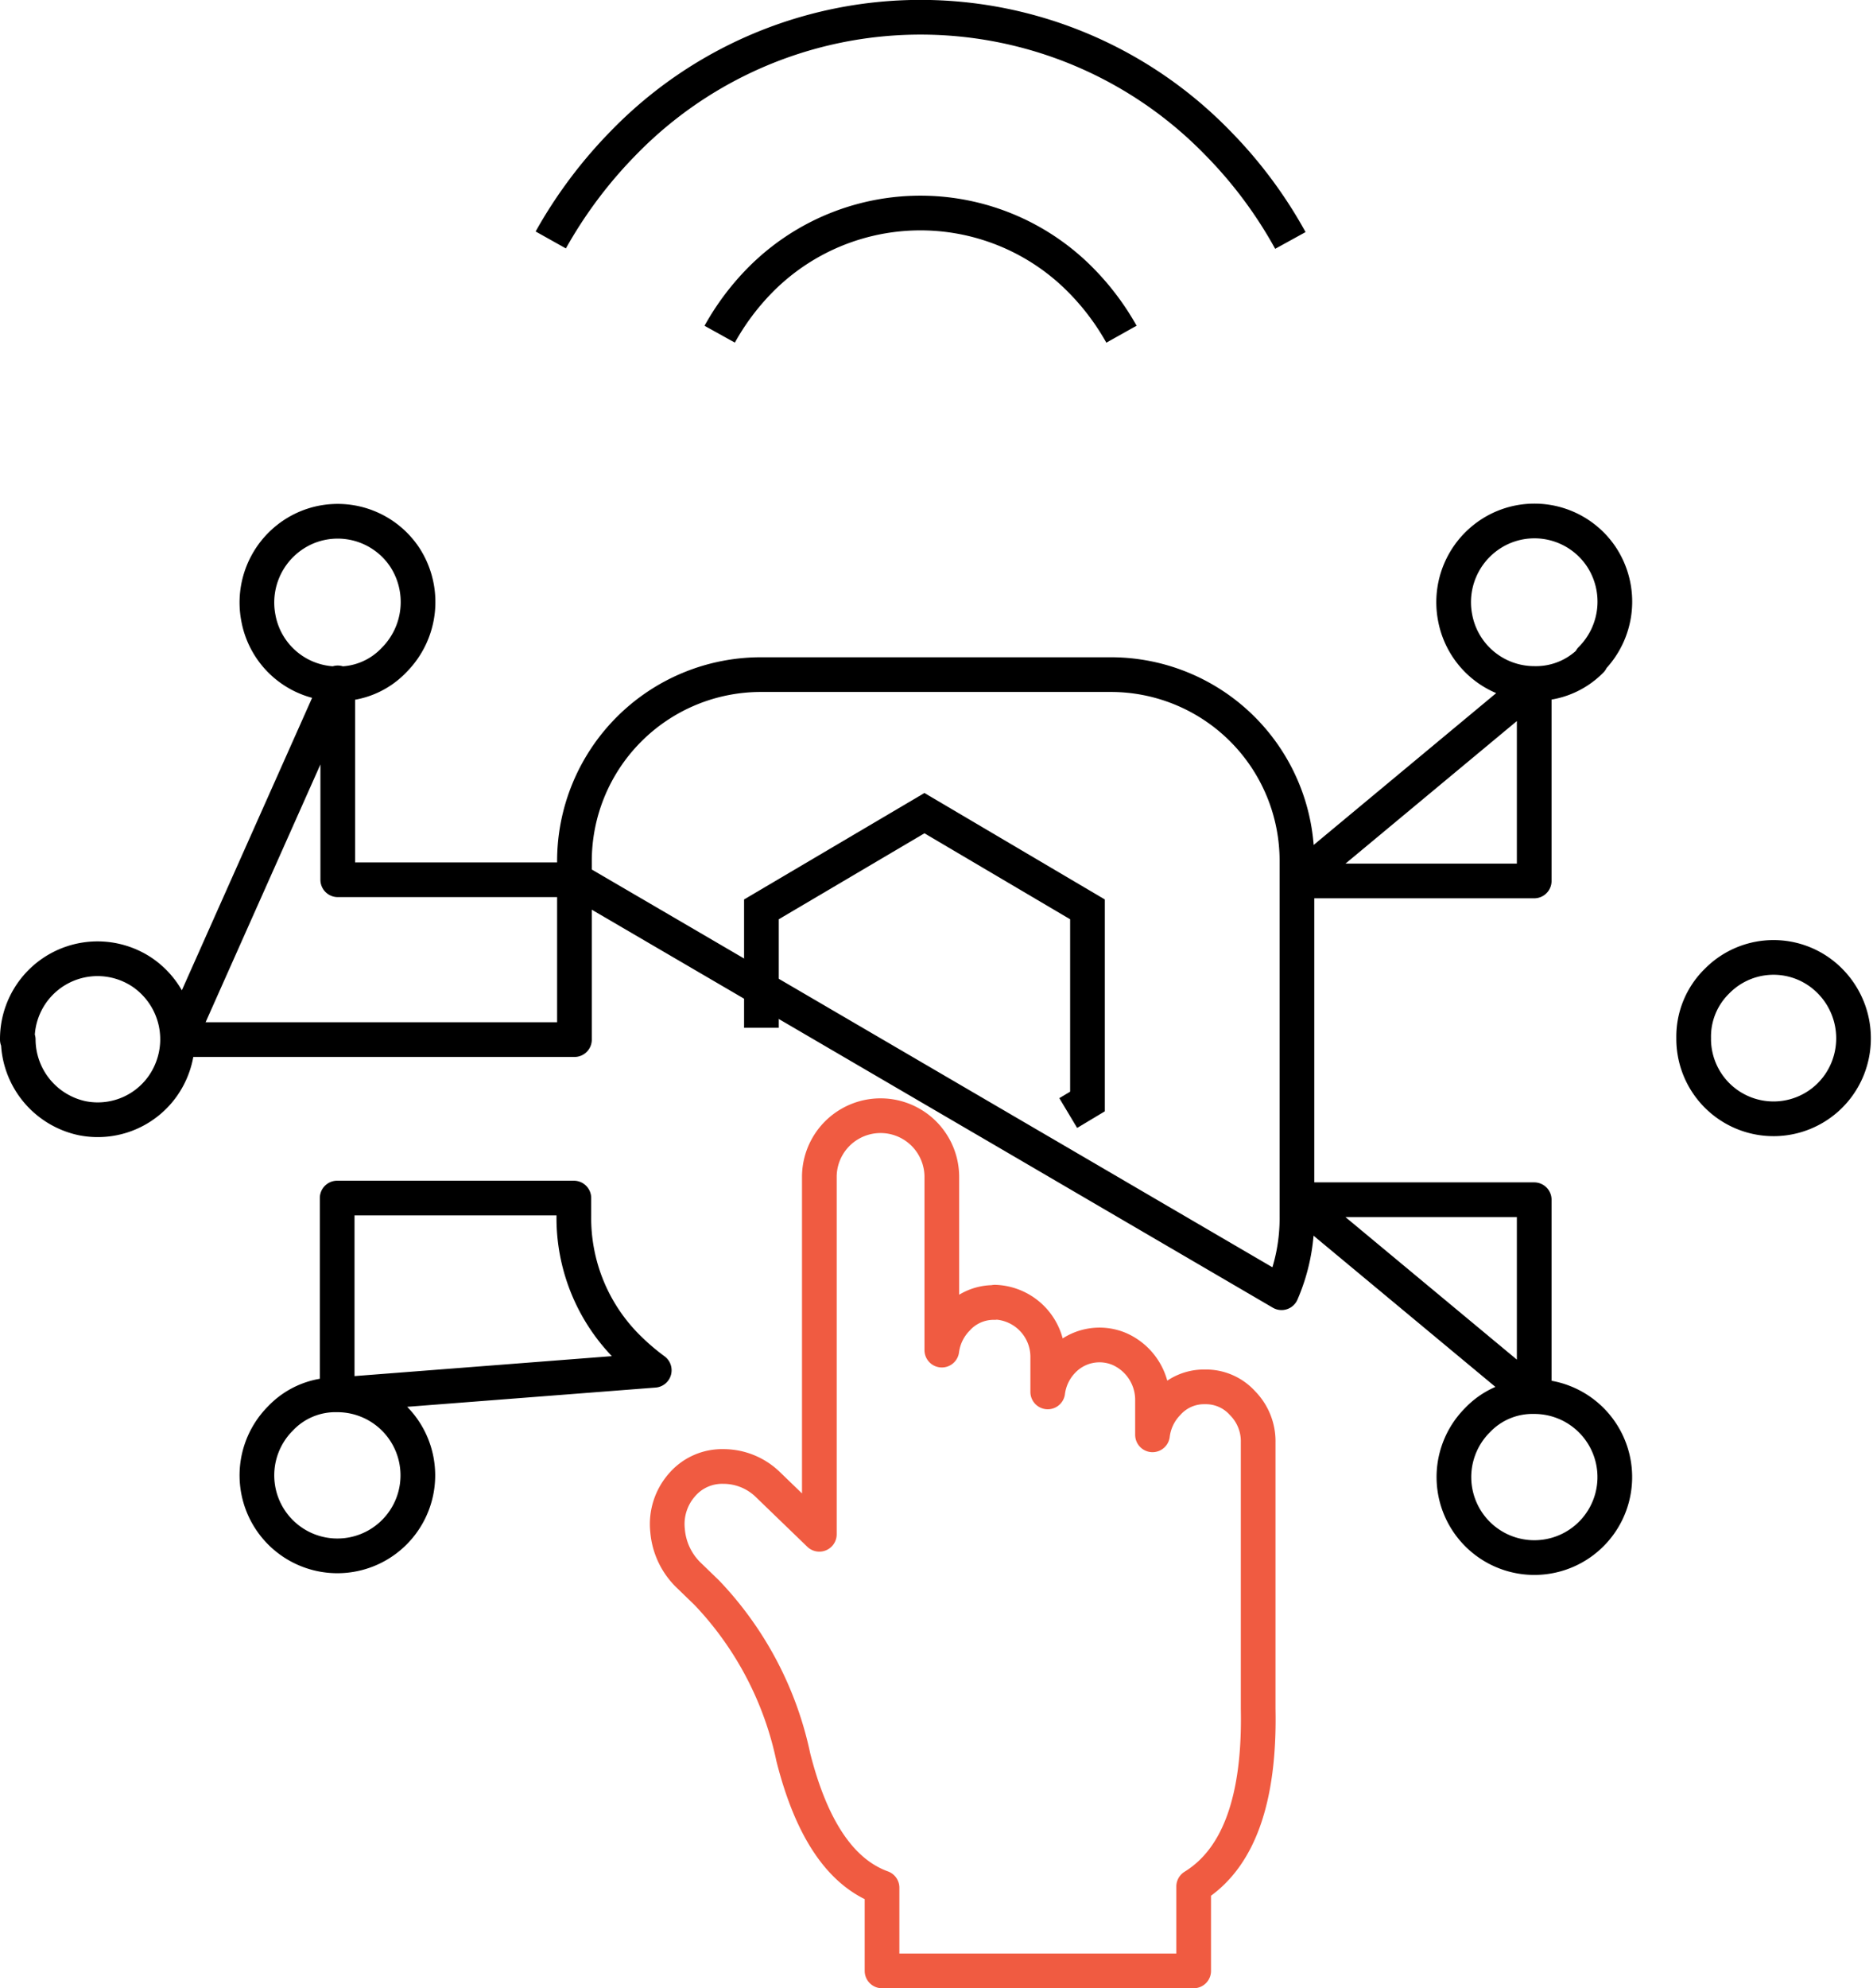 <svg xmlns="http://www.w3.org/2000/svg" width="86.403" height="91.668" viewBox="0 0 86.403 91.668">
  <g id="Group-106" transform="translate(0.8 0.8)">
    <path id="Stroke-13" d="M28.167,46.723V41.263l7.52-4.436,7.521,4.436v8.858l-.888.532M18.449,10.4a21.091,21.091,0,0,1,3.357-4.477,19.107,19.107,0,0,1,27.405,0,20.444,20.444,0,0,1,3.357,4.5M26.242,14.745a11.494,11.494,0,0,1,1.829-2.457,10.388,10.388,0,0,1,14.863,0,11.6,11.6,0,0,1,1.842,2.457" transform="translate(6.158 -0.137)" fill="none" stroke="current" stroke-width="1.6" fill-rule="evenodd"/>
    <path id="Stroke-15" d="M29.8,56.307a10.88,10.88,0,0,1-1.2-1.024A8.412,8.412,0,0,1,26.091,49.2v-.833H15.173V57.44a3.712,3.712,0,1,1-2.62,1.092,3.492,3.492,0,0,1,2.62-1.092Zm29.671-7.863H70.393v9.077a3.711,3.711,0,1,1-2.62,1.09,3.5,3.5,0,0,1,2.62-1.09ZM70.393,24.67v9.077H59.475Zm7.356,16.378a3.685,3.685,0,0,0,7.1,1.365A3.751,3.751,0,0,0,83.482,37.9a3.657,3.657,0,0,0-4.654.464,3.573,3.573,0,0,0-1.078,2.648ZM73.014,23.523a3.751,3.751,0,0,0,.478-4.721,3.713,3.713,0,0,0-4.518-1.365,3.752,3.752,0,0,0-2.225,4.19,3.714,3.714,0,0,0,3.644,3.016,3.553,3.553,0,0,0,2.62-1.065ZM58.738,52.731a8.618,8.618,0,0,0,.71-3.508V32.846A8.585,8.585,0,0,0,50.9,24.234H34.676a8.6,8.6,0,0,0-8.557,8.612v.833ZM7.871,41.062H26.119v-7.37H15.2V24.615Zm-7.411,0a3.726,3.726,0,0,0,2.975,3.629A3.671,3.671,0,0,0,7.53,42.467a3.736,3.736,0,0,0-1.365-4.516A3.7,3.7,0,0,0,.419,41.062ZM17.807,23.552a3.785,3.785,0,0,0,.479-4.737,3.715,3.715,0,0,0-4.519-1.365,3.755,3.755,0,0,0-2.225,4.191,3.7,3.7,0,0,0,3.644,3.016A3.513,3.513,0,0,0,17.807,23.552Z" transform="translate(-0.419 6.069)" fill="none" stroke="current" stroke-linecap="round" stroke-linejoin="round" stroke-width="1.6" fill-rule="evenodd"/>
    <path id="Stroke-17" d="M37.485,45.853a2.274,2.274,0,0,0-1.733.751,2.543,2.543,0,0,0-.7,1.445V40.066a2.825,2.825,0,1,0-5.65,0V56.54l-2.347-2.266a2.944,2.944,0,0,0-2.088-.86,2.437,2.437,0,0,0-1.911.86,2.735,2.735,0,0,0-.655,2.1,3.23,3.23,0,0,0,1.01,2.087l.805.779A15.655,15.655,0,0,1,28.2,66.815c.846,3.345,2.211,5.338,4.094,6.02v3.835H46.67V72.779q3.1-1.91,2.975-8.189V52.307a2.5,2.5,0,0,0-.723-1.815,2.278,2.278,0,0,0-1.733-.749,2.249,2.249,0,0,0-1.718.749,2.54,2.54,0,0,0-.7,1.462v-1.61a2.565,2.565,0,0,0-1.5-2.334,2.344,2.344,0,0,0-2.633.519,2.528,2.528,0,0,0-.7,1.447v-1.57A2.525,2.525,0,0,0,37.5,45.838Z" transform="translate(7.595 13.398)" fill="none" stroke="#f05b41" stroke-linecap="round" stroke-linejoin="round" stroke-width="1.6" fill-rule="evenodd"/>
  </g>
</svg>
